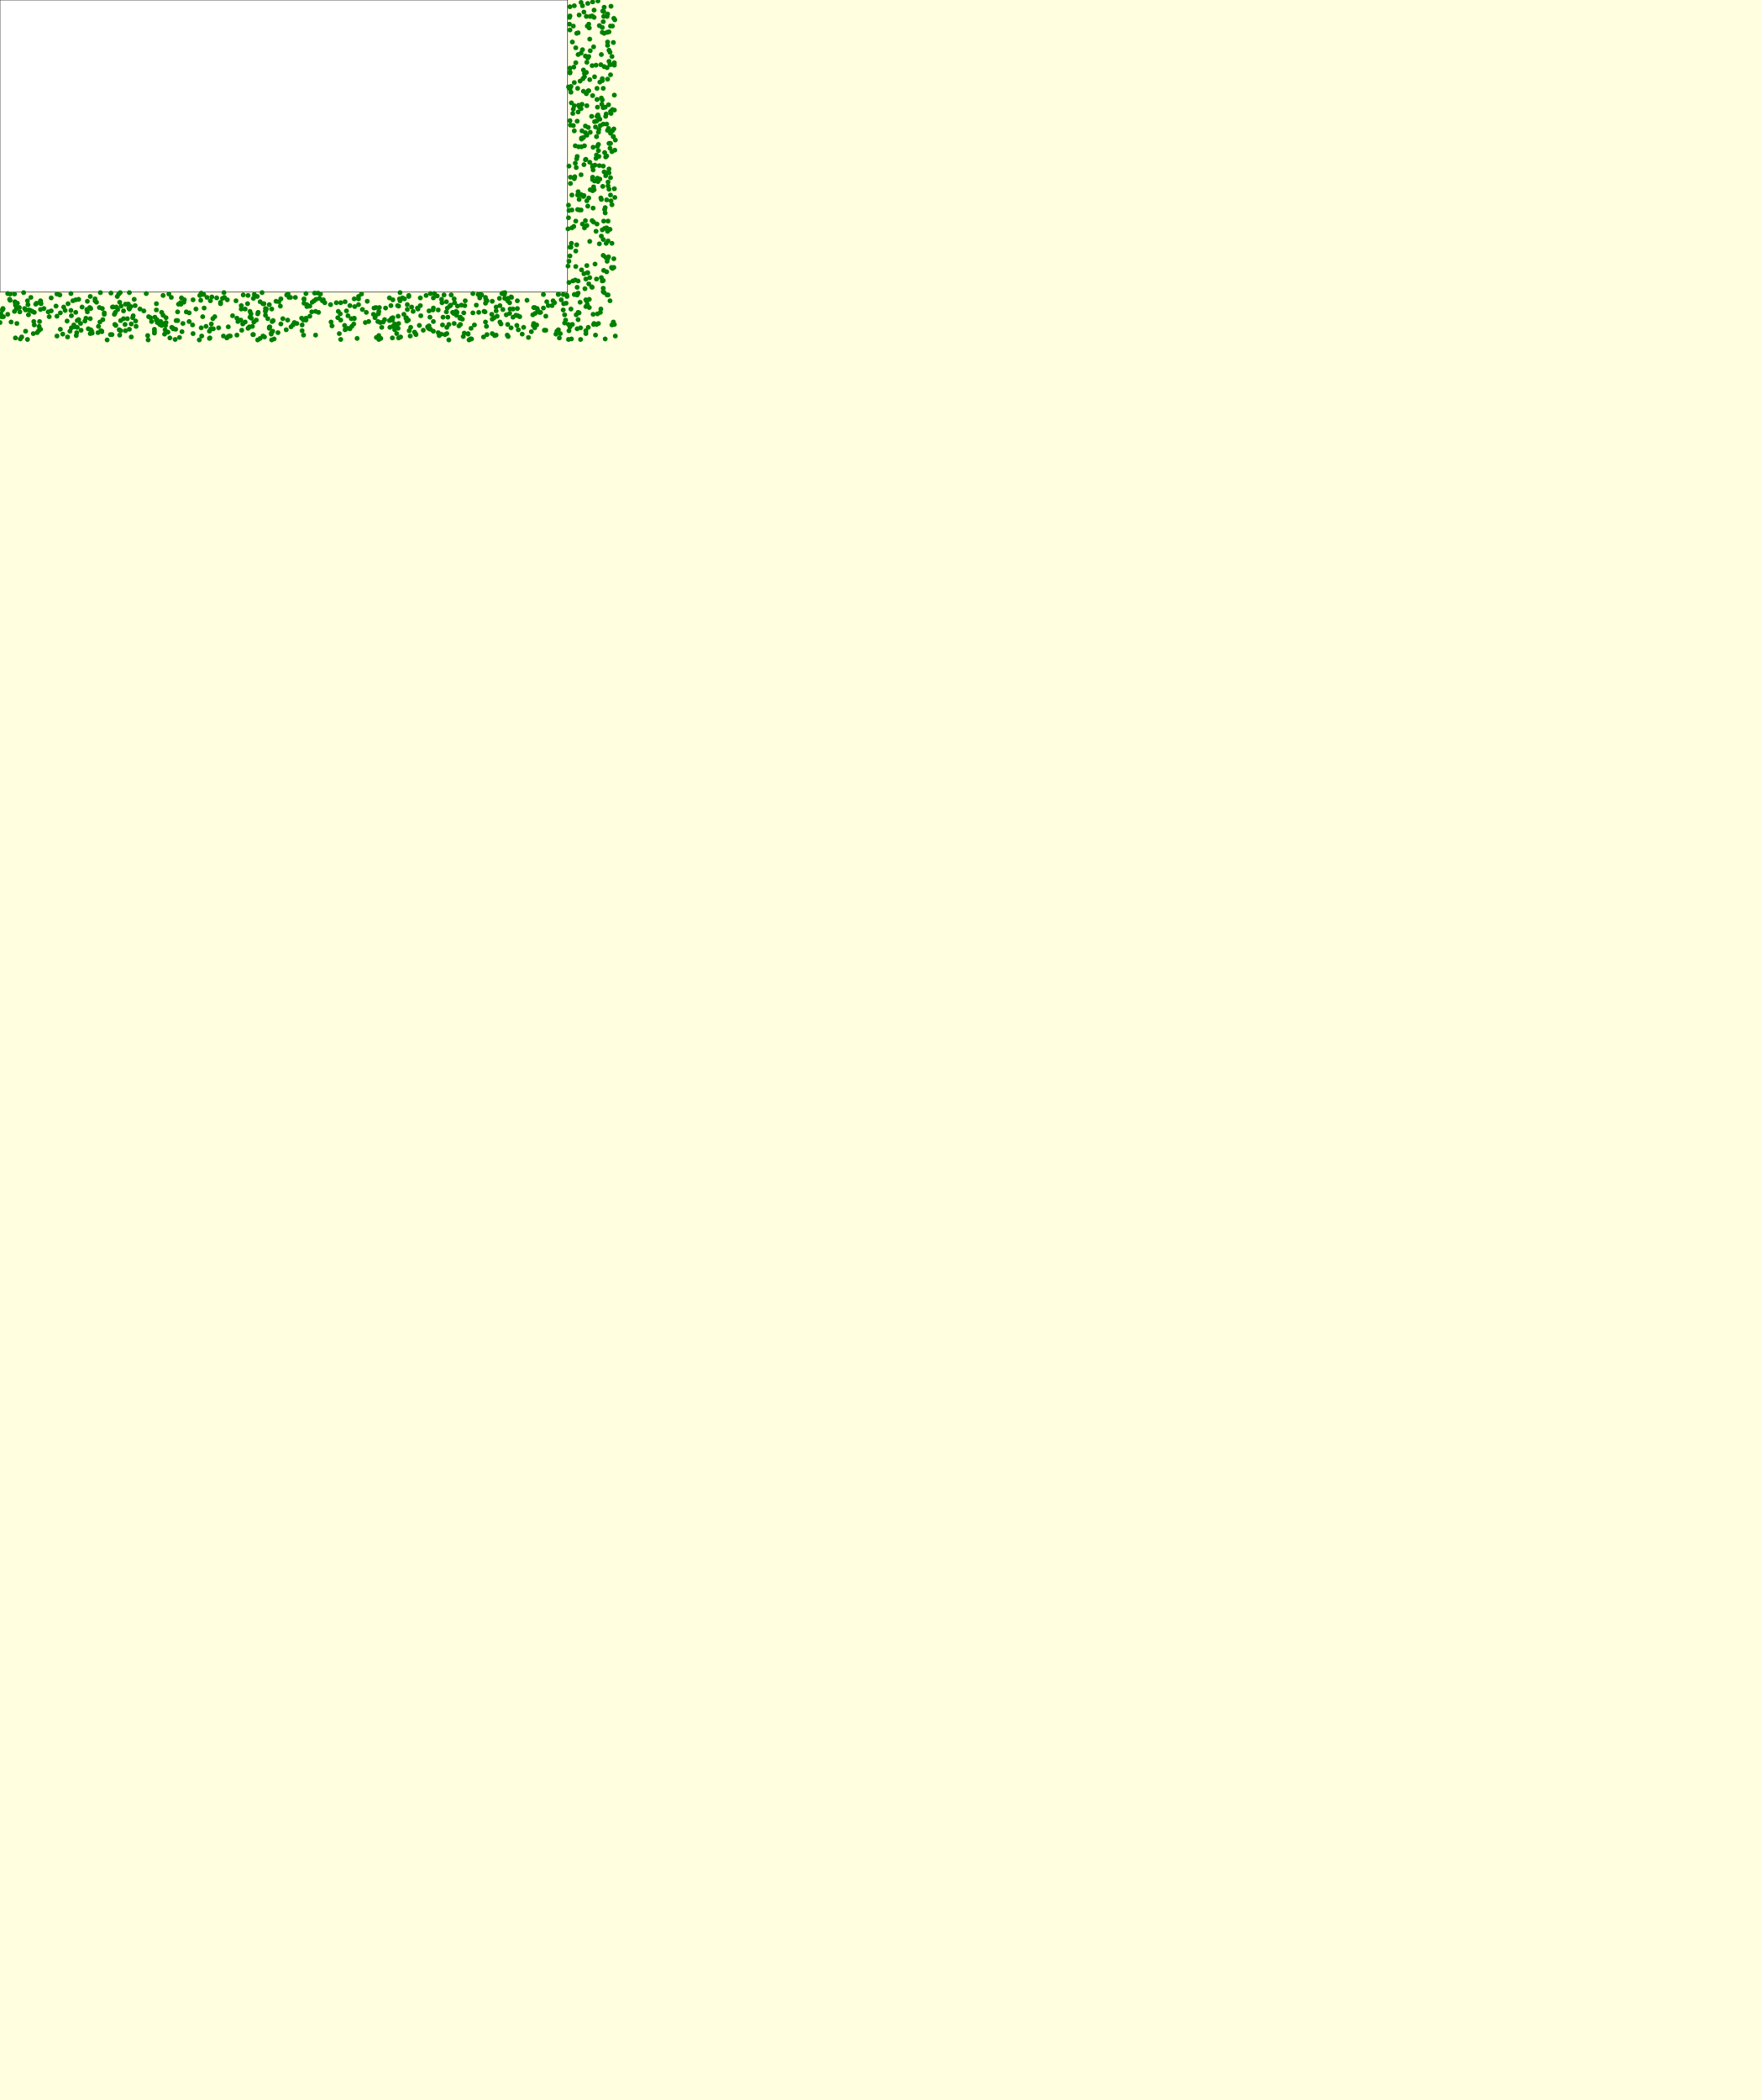 <svg viewBox="0 0 3649 4350" xmlns="http://www.w3.org/2000/svg"><rect x="0" y="0" width="3649" height="4350" fill="lightyellow" stroke="none "/><rect x="0" y="0" width="1176" height="605" fill="white" stroke="black "/><circle cx="343" cy="674" r="5" fill="green" stroke="none" /><circle cx="917" cy="673" r="5" fill="green" stroke="none" /><circle cx="188" cy="683" r="5" fill="green" stroke="none" /><circle cx="442" cy="681" r="5" fill="green" stroke="none" /><circle cx="1009" cy="623" r="5" fill="green" stroke="none" /><circle cx="1252" cy="606" r="5" fill="green" stroke="none" /><circle cx="811" cy="660" r="5" fill="green" stroke="none" /><circle cx="1228" cy="367" r="5" fill="green" stroke="none" /><circle cx="518" cy="645" r="5" fill="green" stroke="none" /><circle cx="60" cy="642" r="5" fill="green" stroke="none" /><circle cx="759" cy="647" r="5" fill="green" stroke="none" /><circle cx="1254" cy="222" r="5" fill="green" stroke="none" /><circle cx="135" cy="643" r="5" fill="green" stroke="none" /><circle cx="1161" cy="691" r="5" fill="green" stroke="none" /><circle cx="209" cy="685" r="5" fill="green" stroke="none" /><circle cx="761" cy="624" r="5" fill="green" stroke="none" /><circle cx="764" cy="666" r="5" fill="green" stroke="none" /><circle cx="550" cy="645" r="5" fill="green" stroke="none" /><circle cx="548" cy="698" r="5" fill="green" stroke="none" /><circle cx="1170" cy="652" r="5" fill="green" stroke="none" /><circle cx="871" cy="633" r="5" fill="green" stroke="none" /><circle cx="1181" cy="33" r="5" fill="green" stroke="none" /><circle cx="102" cy="656" r="5" fill="green" stroke="none" /><circle cx="920" cy="611" r="5" fill="green" stroke="none" /><circle cx="1108" cy="637" r="5" fill="green" stroke="none" /><circle cx="975" cy="702" r="5" fill="green" stroke="none" /><circle cx="1202" cy="168" r="5" fill="green" stroke="none" /><circle cx="41" cy="646" r="5" fill="green" stroke="none" /><circle cx="558" cy="631" r="5" fill="green" stroke="none" /><circle cx="290" cy="640" r="5" fill="green" stroke="none" /><circle cx="576" cy="689" r="5" fill="green" stroke="none" /><circle cx="582" cy="671" r="5" fill="green" stroke="none" /><circle cx="513" cy="629" r="5" fill="green" stroke="none" /><circle cx="278" cy="620" r="5" fill="green" stroke="none" /><circle cx="947" cy="647" r="5" fill="green" stroke="none" /><circle cx="1265" cy="155" r="5" fill="green" stroke="none" /><circle cx="697" cy="627" r="5" fill="green" stroke="none" /><circle cx="1179" cy="436" r="5" fill="green" stroke="none" /><circle cx="1238" cy="369" r="5" fill="green" stroke="none" /><circle cx="1271" cy="88" r="5" fill="green" stroke="none" /><circle cx="662" cy="618" r="5" fill="green" stroke="none" /><circle cx="1273" cy="228" r="5" fill="green" stroke="none" /><circle cx="157" cy="621" r="5" fill="green" stroke="none" /><circle cx="1238" cy="303" r="5" fill="green" stroke="none" /><circle cx="1205" cy="559" r="5" fill="green" stroke="none" /><circle cx="1215" cy="194" r="5" fill="green" stroke="none" /><circle cx="1221" cy="620" r="5" fill="green" stroke="none" /><circle cx="837" cy="651" r="5" fill="green" stroke="none" /><circle cx="783" cy="666" r="5" fill="green" stroke="none" /><circle cx="1250" cy="529" r="5" fill="green" stroke="none" /><circle cx="235" cy="636" r="5" fill="green" stroke="none" /><circle cx="960" cy="697" r="5" fill="green" stroke="none" /><circle cx="1056" cy="649" r="5" fill="green" stroke="none" /><circle cx="1205" cy="286" r="5" fill="green" stroke="none" /><circle cx="260" cy="630" r="5" fill="green" stroke="none" /><circle cx="545" cy="696" r="5" fill="green" stroke="none" /><circle cx="200" cy="626" r="5" fill="green" stroke="none" /><circle cx="647" cy="626" r="5" fill="green" stroke="none" /><circle cx="1230" cy="97" r="5" fill="green" stroke="none" /><circle cx="203" cy="689" r="5" fill="green" stroke="none" /><circle cx="853" cy="636" r="5" fill="green" stroke="none" /><circle cx="634" cy="659" r="5" fill="green" stroke="none" /><circle cx="740" cy="701" r="5" fill="green" stroke="none" /><circle cx="1214" cy="635" r="5" fill="green" stroke="none" /><circle cx="1265" cy="404" r="5" fill="green" stroke="none" /><circle cx="1194" cy="347" r="5" fill="green" stroke="none" /><circle cx="1173" cy="628" r="5" fill="green" stroke="none" /><circle cx="1206" cy="271" r="5" fill="green" stroke="none" /><circle cx="700" cy="658" r="5" fill="green" stroke="none" /><circle cx="1219" cy="678" r="5" fill="green" stroke="none" /><circle cx="883" cy="612" r="5" fill="green" stroke="none" /><circle cx="212" cy="639" r="5" fill="green" stroke="none" /><circle cx="1203" cy="703" r="5" fill="green" stroke="none" /><circle cx="1215" cy="150" r="5" fill="green" stroke="none" /><circle cx="1204" cy="404" r="5" fill="green" stroke="none" /><circle cx="721" cy="680" r="5" fill="green" stroke="none" /><circle cx="930" cy="704" r="5" fill="green" stroke="none" /><circle cx="268" cy="640" r="5" fill="green" stroke="none" /><circle cx="1152" cy="692" r="5" fill="green" stroke="none" /><circle cx="125" cy="648" r="5" fill="green" stroke="none" /><circle cx="1241" cy="324" r="5" fill="green" stroke="none" /><circle cx="932" cy="634" r="5" fill="green" stroke="none" /><circle cx="1190" cy="171" r="5" fill="green" stroke="none" /><circle cx="918" cy="657" r="5" fill="green" stroke="none" /><circle cx="1246" cy="489" r="5" fill="green" stroke="none" /><circle cx="1045" cy="610" r="5" fill="green" stroke="none" /><circle cx="1246" cy="203" r="5" fill="green" stroke="none" /><circle cx="1203" cy="679" r="5" fill="green" stroke="none" /><circle cx="63" cy="643" r="5" fill="green" stroke="none" /><circle cx="910" cy="695" r="5" fill="green" stroke="none" /><circle cx="1128" cy="684" r="5" fill="green" stroke="none" /><circle cx="1101" cy="687" r="5" fill="green" stroke="none" /><circle cx="714" cy="674" r="5" fill="green" stroke="none" /><circle cx="84" cy="682" r="5" fill="green" stroke="none" /><circle cx="1133" cy="625" r="5" fill="green" stroke="none" /><circle cx="170" cy="636" r="5" fill="green" stroke="none" /><circle cx="734" cy="659" r="5" fill="green" stroke="none" /><circle cx="1085" cy="678" r="5" fill="green" stroke="none" /><circle cx="1207" cy="12" r="5" fill="green" stroke="none" /><circle cx="925" cy="646" r="5" fill="green" stroke="none" /><circle cx="1198" cy="582" r="5" fill="green" stroke="none" /><circle cx="1196" cy="324" r="5" fill="green" stroke="none" /><circle cx="954" cy="672" r="5" fill="green" stroke="none" /><circle cx="64" cy="616" r="5" fill="green" stroke="none" /><circle cx="1177" cy="551" r="5" fill="green" stroke="none" /><circle cx="1246" cy="575" r="5" fill="green" stroke="none" /><circle cx="197" cy="623" r="5" fill="green" stroke="none" /><circle cx="925" cy="625" r="5" fill="green" stroke="none" /><circle cx="1188" cy="260" r="5" fill="green" stroke="none" /><circle cx="1272" cy="38" r="5" fill="green" stroke="none" /><circle cx="1028" cy="644" r="5" fill="green" stroke="none" /><circle cx="1071" cy="674" r="5" fill="green" stroke="none" /><circle cx="1232" cy="375" r="5" fill="green" stroke="none" /><circle cx="825" cy="655" r="5" fill="green" stroke="none" /><circle cx="838" cy="619" r="5" fill="green" stroke="none" /><circle cx="810" cy="633" r="5" fill="green" stroke="none" /><circle cx="500" cy="640" r="5" fill="green" stroke="none" /><circle cx="434" cy="701" r="5" fill="green" stroke="none" /><circle cx="1235" cy="479" r="5" fill="green" stroke="none" /><circle cx="1234" cy="694" r="5" fill="green" stroke="none" /><circle cx="7" cy="656" r="5" fill="green" stroke="none" /><circle cx="1260" cy="611" r="5" fill="green" stroke="none" /><circle cx="1256" cy="236" r="5" fill="green" stroke="none" /><circle cx="1254" cy="430" r="5" fill="green" stroke="none" /><circle cx="80" cy="685" r="5" fill="green" stroke="none" /><circle cx="1243" cy="371" r="5" fill="green" stroke="none" /><circle cx="1019" cy="651" r="5" fill="green" stroke="none" /><circle cx="1250" cy="344" r="5" fill="green" stroke="none" /><circle cx="1222" cy="336" r="5" fill="green" stroke="none" /><circle cx="1217" cy="631" r="5" fill="green" stroke="none" /><circle cx="1211" cy="302" r="5" fill="green" stroke="none" /><circle cx="550" cy="644" r="5" fill="green" stroke="none" /><circle cx="1120" cy="647" r="5" fill="green" stroke="none" /><circle cx="368" cy="646" r="5" fill="green" stroke="none" /><circle cx="248" cy="694" r="5" fill="green" stroke="none" /><circle cx="1095" cy="699" r="5" fill="green" stroke="none" /><circle cx="1249" cy="23" r="5" fill="green" stroke="none" /><circle cx="1259" cy="479" r="5" fill="green" stroke="none" /><circle cx="1232" cy="252" r="5" fill="green" stroke="none" /><circle cx="629" cy="663" r="5" fill="green" stroke="none" /><circle cx="562" cy="692" r="5" fill="green" stroke="none" /><circle cx="602" cy="616" r="5" fill="green" stroke="none" /><circle cx="1182" cy="380" r="5" fill="green" stroke="none" /><circle cx="886" cy="677" r="5" fill="green" stroke="none" /><circle cx="237" cy="651" r="5" fill="green" stroke="none" /><circle cx="1196" cy="611" r="5" fill="green" stroke="none" /><circle cx="983" cy="673" r="5" fill="green" stroke="none" /><circle cx="1008" cy="676" r="5" fill="green" stroke="none" /><circle cx="563" cy="704" r="5" fill="green" stroke="none" /><circle cx="499" cy="663" r="5" fill="green" stroke="none" /><circle cx="1005" cy="646" r="5" fill="green" stroke="none" /><circle cx="0" cy="668" r="5" fill="green" stroke="none" /><circle cx="1193" cy="458" r="5" fill="green" stroke="none" /><circle cx="1215" cy="192" r="5" fill="green" stroke="none" /><circle cx="1204" cy="225" r="5" fill="green" stroke="none" /><circle cx="654" cy="694" r="5" fill="green" stroke="none" /><circle cx="1024" cy="658" r="5" fill="green" stroke="none" /><circle cx="281" cy="665" r="5" fill="green" stroke="none" /><circle cx="1266" cy="235" r="5" fill="green" stroke="none" /><circle cx="441" cy="660" r="5" fill="green" stroke="none" /><circle cx="298" cy="644" r="5" fill="green" stroke="none" /><circle cx="1202" cy="626" r="5" fill="green" stroke="none" /><circle cx="1182" cy="367" r="5" fill="green" stroke="none" /><circle cx="163" cy="662" r="5" fill="green" stroke="none" /><circle cx="1204" cy="110" r="5" fill="green" stroke="none" /><circle cx="664" cy="609" r="5" fill="green" stroke="none" /><circle cx="630" cy="628" r="5" fill="green" stroke="none" /><circle cx="558" cy="678" r="5" fill="green" stroke="none" /><circle cx="1220" cy="188" r="5" fill="green" stroke="none" /><circle cx="208" cy="606" r="5" fill="green" stroke="none" /><circle cx="780" cy="699" r="5" fill="green" stroke="none" /><circle cx="1193" cy="520" r="5" fill="green" stroke="none" /><circle cx="67" cy="645" r="5" fill="green" stroke="none" /><circle cx="1230" cy="460" r="5" fill="green" stroke="none" /><circle cx="926" cy="678" r="5" fill="green" stroke="none" /><circle cx="706" cy="627" r="5" fill="green" stroke="none" /><circle cx="1271" cy="283" r="5" fill="green" stroke="none" /><circle cx="2" cy="650" r="5" fill="green" stroke="none" /><circle cx="1259" cy="87" r="5" fill="green" stroke="none" /><circle cx="1042" cy="607" r="5" fill="green" stroke="none" /><circle cx="581" cy="634" r="5" fill="green" stroke="none" /><circle cx="1126" cy="610" r="5" fill="green" stroke="none" /><circle cx="563" cy="640" r="5" fill="green" stroke="none" /><circle cx="359" cy="680" r="5" fill="green" stroke="none" /><circle cx="1211" cy="472" r="5" fill="green" stroke="none" /><circle cx="400" cy="621" r="5" fill="green" stroke="none" /><circle cx="1190" cy="219" r="5" fill="green" stroke="none" /><circle cx="825" cy="680" r="5" fill="green" stroke="none" /><circle cx="71" cy="647" r="5" fill="green" stroke="none" /><circle cx="1159" cy="700" r="5" fill="green" stroke="none" /><circle cx="1213" cy="261" r="5" fill="green" stroke="none" /><circle cx="898" cy="686" r="5" fill="green" stroke="none" /><circle cx="1179" cy="585" r="5" fill="green" stroke="none" /><circle cx="1170" cy="669" r="5" fill="green" stroke="none" /><circle cx="178" cy="659" r="5" fill="green" stroke="none" /><circle cx="596" cy="663" r="5" fill="green" stroke="none" /><circle cx="1214" cy="578" r="5" fill="green" stroke="none" /><circle cx="1193" cy="130" r="5" fill="green" stroke="none" /><circle cx="1201" cy="435" r="5" fill="green" stroke="none" /><circle cx="437" cy="681" r="5" fill="green" stroke="none" /><circle cx="1259" cy="164" r="5" fill="green" stroke="none" /><circle cx="1222" cy="575" r="5" fill="green" stroke="none" /><circle cx="1242" cy="53" r="5" fill="green" stroke="none" /><circle cx="818" cy="683" r="5" fill="green" stroke="none" /><circle cx="1262" cy="358" r="5" fill="green" stroke="none" /><circle cx="1248" cy="67" r="5" fill="green" stroke="none" /><circle cx="1269" cy="227" r="5" fill="green" stroke="none" /><circle cx="81" cy="676" r="5" fill="green" stroke="none" /><circle cx="1257" cy="563" r="5" fill="green" stroke="none" /><circle cx="1220" cy="410" r="5" fill="green" stroke="none" /><circle cx="132" cy="636" r="5" fill="green" stroke="none" /><circle cx="256" cy="660" r="5" fill="green" stroke="none" /><circle cx="21" cy="622" r="5" fill="green" stroke="none" /><circle cx="578" cy="625" r="5" fill="green" stroke="none" /><circle cx="1092" cy="622" r="5" fill="green" stroke="none" /><circle cx="922" cy="693" r="5" fill="green" stroke="none" /><circle cx="439" cy="615" r="5" fill="green" stroke="none" /><circle cx="260" cy="685" r="5" fill="green" stroke="none" /><circle cx="774" cy="651" r="5" fill="green" stroke="none" /><circle cx="16" cy="608" r="5" fill="green" stroke="none" /><circle cx="743" cy="614" r="5" fill="green" stroke="none" /><circle cx="256" cy="644" r="5" fill="green" stroke="none" /><circle cx="915" cy="620" r="5" fill="green" stroke="none" /><circle cx="938" cy="647" r="5" fill="green" stroke="none" /><circle cx="1069" cy="653" r="5" fill="green" stroke="none" /><circle cx="1136" cy="633" r="5" fill="green" stroke="none" /><circle cx="400" cy="691" r="5" fill="green" stroke="none" /><circle cx="1236" cy="251" r="5" fill="green" stroke="none" /><circle cx="187" cy="660" r="5" fill="green" stroke="none" /><circle cx="1271" cy="283" r="5" fill="green" stroke="none" /><circle cx="521" cy="659" r="5" fill="green" stroke="none" /><circle cx="733" cy="671" r="5" fill="green" stroke="none" /><circle cx="998" cy="611" r="5" fill="green" stroke="none" /><circle cx="125" cy="682" r="5" fill="green" stroke="none" /><circle cx="240" cy="674" r="5" fill="green" stroke="none" /><circle cx="558" cy="680" r="5" fill="green" stroke="none" /><circle cx="1210" cy="341" r="5" fill="green" stroke="none" /><circle cx="1118" cy="647" r="5" fill="green" stroke="none" /><circle cx="612" cy="616" r="5" fill="green" stroke="none" /><circle cx="1036" cy="633" r="5" fill="green" stroke="none" /><circle cx="706" cy="663" r="5" fill="green" stroke="none" /><circle cx="1250" cy="183" r="5" fill="green" stroke="none" /><circle cx="264" cy="660" r="5" fill="green" stroke="none" /><circle cx="1059" cy="679" r="5" fill="green" stroke="none" /><circle cx="898" cy="666" r="5" fill="green" stroke="none" /><circle cx="303" cy="608" r="5" fill="green" stroke="none" /><circle cx="786" cy="637" r="5" fill="green" stroke="none" /><circle cx="1053" cy="618" r="5" fill="green" stroke="none" /><circle cx="906" cy="613" r="5" fill="green" stroke="none" /><circle cx="222" cy="704" r="5" fill="green" stroke="none" /><circle cx="518" cy="657" r="5" fill="green" stroke="none" /><circle cx="1181" cy="141" r="5" fill="green" stroke="none" /><circle cx="972" cy="704" r="5" fill="green" stroke="none" /><circle cx="668" cy="623" r="5" fill="green" stroke="none" /><circle cx="1131" cy="655" r="5" fill="green" stroke="none" /><circle cx="642" cy="655" r="5" fill="green" stroke="none" /><circle cx="259" cy="672" r="5" fill="green" stroke="none" /><circle cx="516" cy="678" r="5" fill="green" stroke="none" /><circle cx="504" cy="611" r="5" fill="green" stroke="none" /><circle cx="1222" cy="500" r="5" fill="green" stroke="none" /><circle cx="888" cy="680" r="5" fill="green" stroke="none" /><circle cx="267" cy="638" r="5" fill="green" stroke="none" /><circle cx="630" cy="619" r="5" fill="green" stroke="none" /><circle cx="822" cy="677" r="5" fill="green" stroke="none" /><circle cx="872" cy="654" r="5" fill="green" stroke="none" /><circle cx="1196" cy="595" r="5" fill="green" stroke="none" /><circle cx="475" cy="696" r="5" fill="green" stroke="none" /><circle cx="1077" cy="656" r="5" fill="green" stroke="none" /><circle cx="238" cy="672" r="5" fill="green" stroke="none" /><circle cx="1190" cy="12" r="5" fill="green" stroke="none" /><circle cx="785" cy="645" r="5" fill="green" stroke="none" /><circle cx="359" cy="681" r="5" fill="green" stroke="none" /><circle cx="473" cy="677" r="5" fill="green" stroke="none" /><circle cx="1258" cy="34" r="5" fill="green" stroke="none" /><circle cx="1030" cy="655" r="5" fill="green" stroke="none" /><circle cx="249" cy="606" r="5" fill="green" stroke="none" /><circle cx="1241" cy="268" r="5" fill="green" stroke="none" /><circle cx="1214" cy="330" r="5" fill="green" stroke="none" /><circle cx="1204" cy="403" r="5" fill="green" stroke="none" /><circle cx="688" cy="675" r="5" fill="green" stroke="none" /><circle cx="1214" cy="621" r="5" fill="green" stroke="none" /><circle cx="526" cy="667" r="5" fill="green" stroke="none" /><circle cx="1209" cy="407" r="5" fill="green" stroke="none" /><circle cx="844" cy="641" r="5" fill="green" stroke="none" /><circle cx="642" cy="634" r="5" fill="green" stroke="none" /><circle cx="861" cy="691" r="5" fill="green" stroke="none" /><circle cx="1213" cy="457" r="5" fill="green" stroke="none" /><circle cx="1273" cy="135" r="5" fill="green" stroke="none" /><circle cx="940" cy="649" r="5" fill="green" stroke="none" /><circle cx="525" cy="693" r="5" fill="green" stroke="none" /><circle cx="392" cy="648" r="5" fill="green" stroke="none" /><circle cx="1036" cy="667" r="5" fill="green" stroke="none" /><circle cx="1245" cy="640" r="5" fill="green" stroke="none" /><circle cx="1204" cy="5" r="5" fill="green" stroke="none" /><circle cx="1195" cy="507" r="5" fill="green" stroke="none" /><circle cx="370" cy="630" r="5" fill="green" stroke="none" /><circle cx="167" cy="670" r="5" fill="green" stroke="none" /><circle cx="414" cy="612" r="5" fill="green" stroke="none" /><circle cx="1272" cy="554" r="5" fill="green" stroke="none" /><circle cx="325" cy="662" r="5" fill="green" stroke="none" /><circle cx="57" cy="623" r="5" fill="green" stroke="none" /><circle cx="1181" cy="149" r="5" fill="green" stroke="none" /><circle cx="1163" cy="621" r="5" fill="green" stroke="none" /><circle cx="1216" cy="624" r="5" fill="green" stroke="none" /><circle cx="1028" cy="636" r="5" fill="green" stroke="none" /><circle cx="550" cy="639" r="5" fill="green" stroke="none" /><circle cx="1228" cy="346" r="5" fill="green" stroke="none" /><circle cx="1056" cy="627" r="5" fill="green" stroke="none" /><circle cx="1112" cy="673" r="5" fill="green" stroke="none" /><circle cx="1250" cy="45" r="5" fill="green" stroke="none" /><circle cx="1231" cy="393" r="5" fill="green" stroke="none" /><circle cx="1180" cy="50" r="5" fill="green" stroke="none" /><circle cx="1210" cy="567" r="5" fill="green" stroke="none" /><circle cx="1220" cy="117" r="5" fill="green" stroke="none" /><circle cx="1245" cy="410" r="5" fill="green" stroke="none" /><circle cx="1219" cy="264" r="5" fill="green" stroke="none" /><circle cx="859" cy="688" r="5" fill="green" stroke="none" /><circle cx="718" cy="644" r="5" fill="green" stroke="none" /><circle cx="276" cy="654" r="5" fill="green" stroke="none" /><circle cx="1255" cy="241" r="5" fill="green" stroke="none" /><circle cx="826" cy="700" r="5" fill="green" stroke="none" /><circle cx="1207" cy="103" r="5" fill="green" stroke="none" /><circle cx="31" cy="625" r="5" fill="green" stroke="none" /><circle cx="1218" cy="120" r="5" fill="green" stroke="none" /><circle cx="1227" cy="33" r="5" fill="green" stroke="none" /><circle cx="160" cy="678" r="5" fill="green" stroke="none" /><circle cx="1060" cy="616" r="5" fill="green" stroke="none" /><circle cx="1192" cy="580" r="5" fill="green" stroke="none" /><circle cx="1265" cy="231" r="5" fill="green" stroke="none" /><circle cx="1251" cy="560" r="5" fill="green" stroke="none" /><circle cx="427" cy="676" r="5" fill="green" stroke="none" /><circle cx="1198" cy="647" r="5" fill="green" stroke="none" /><circle cx="335" cy="674" r="5" fill="green" stroke="none" /><circle cx="1262" cy="350" r="5" fill="green" stroke="none" /><circle cx="980" cy="648" r="5" fill="green" stroke="none" /><circle cx="331" cy="672" r="5" fill="green" stroke="none" /><circle cx="1196" cy="681" r="5" fill="green" stroke="none" /><circle cx="306" cy="695" r="5" fill="green" stroke="none" /><circle cx="757" cy="668" r="5" fill="green" stroke="none" /><circle cx="1189" cy="469" r="5" fill="green" stroke="none" /><circle cx="1199" cy="218" r="5" fill="green" stroke="none" /><circle cx="503" cy="671" r="5" fill="green" stroke="none" /><circle cx="1255" cy="533" r="5" fill="green" stroke="none" /><circle cx="1184" cy="702" r="5" fill="green" stroke="none" /><circle cx="705" cy="650" r="5" fill="green" stroke="none" /><circle cx="1253" cy="473" r="5" fill="green" stroke="none" /><circle cx="191" cy="690" r="5" fill="green" stroke="none" /><circle cx="1250" cy="496" r="5" fill="green" stroke="none" /><circle cx="685" cy="631" r="5" fill="green" stroke="none" /><circle cx="1074" cy="683" r="5" fill="green" stroke="none" /><circle cx="157" cy="647" r="5" fill="green" stroke="none" /><circle cx="1262" cy="66" r="5" fill="green" stroke="none" /><circle cx="930" cy="672" r="5" fill="green" stroke="none" /><circle cx="1237" cy="241" r="5" fill="green" stroke="none" /><circle cx="1183" cy="512" r="5" fill="green" stroke="none" /><circle cx="891" cy="657" r="5" fill="green" stroke="none" /><circle cx="1167" cy="610" r="5" fill="green" stroke="none" /><circle cx="1242" cy="505" r="5" fill="green" stroke="none" /><circle cx="139" cy="665" r="5" fill="green" stroke="none" /><circle cx="970" cy="691" r="5" fill="green" stroke="none" /><circle cx="1248" cy="167" r="5" fill="green" stroke="none" /><circle cx="1260" cy="499" r="5" fill="green" stroke="none" /><circle cx="1053" cy="697" r="5" fill="green" stroke="none" /><circle cx="307" cy="704" r="5" fill="green" stroke="none" /><circle cx="1210" cy="25" r="5" fill="green" stroke="none" /><circle cx="1187" cy="235" r="5" fill="green" stroke="none" /><circle cx="100" cy="646" r="5" fill="green" stroke="none" /><circle cx="1178" cy="703" r="5" fill="green" stroke="none" /><circle cx="514" cy="612" r="5" fill="green" stroke="none" /><circle cx="559" cy="677" r="5" fill="green" stroke="none" /><circle cx="1197" cy="434" r="5" fill="green" stroke="none" /><circle cx="368" cy="664" r="5" fill="green" stroke="none" /><circle cx="320" cy="690" r="5" fill="green" stroke="none" /><circle cx="1248" cy="163" r="5" fill="green" stroke="none" /><circle cx="352" cy="700" r="5" fill="green" stroke="none" /><circle cx="951" cy="675" r="5" fill="green" stroke="none" /><circle cx="1028" cy="694" r="5" fill="green" stroke="none" /><circle cx="204" cy="676" r="5" fill="green" stroke="none" /><circle cx="734" cy="660" r="5" fill="green" stroke="none" /><circle cx="1184" cy="213" r="5" fill="green" stroke="none" /><circle cx="1206" cy="216" r="5" fill="green" stroke="none" /><circle cx="1181" cy="151" r="5" fill="green" stroke="none" /><circle cx="1046" cy="618" r="5" fill="green" stroke="none" /><circle cx="1182" cy="259" r="5" fill="green" stroke="none" /><circle cx="154" cy="677" r="5" fill="green" stroke="none" /><circle cx="1035" cy="618" r="5" fill="green" stroke="none" /><circle cx="703" cy="691" r="5" fill="green" stroke="none" /><circle cx="147" cy="643" r="5" fill="green" stroke="none" /><circle cx="355" cy="616" r="5" fill="green" stroke="none" /><circle cx="1146" cy="623" r="5" fill="green" stroke="none" /><circle cx="520" cy="650" r="5" fill="green" stroke="none" /><circle cx="914" cy="692" r="5" fill="green" stroke="none" /><circle cx="926" cy="691" r="5" fill="green" stroke="none" /><circle cx="1274" cy="41" r="5" fill="green" stroke="none" /><circle cx="1255" cy="364" r="5" fill="green" stroke="none" /><circle cx="1020" cy="624" r="5" fill="green" stroke="none" /><circle cx="272" cy="698" r="5" fill="green" stroke="none" /><circle cx="1082" cy="692" r="5" fill="green" stroke="none" /><circle cx="1239" cy="238" r="5" fill="green" stroke="none" /><circle cx="1114" cy="642" r="5" fill="green" stroke="none" /><circle cx="1260" cy="458" r="5" fill="green" stroke="none" /><circle cx="1216" cy="280" r="5" fill="green" stroke="none" /><circle cx="1262" cy="127" r="5" fill="green" stroke="none" /><circle cx="788" cy="668" r="5" fill="green" stroke="none" /><circle cx="1222" cy="81" r="5" fill="green" stroke="none" /><circle cx="634" cy="663" r="5" fill="green" stroke="none" /><circle cx="84" cy="641" r="5" fill="green" stroke="none" /><circle cx="841" cy="659" r="5" fill="green" stroke="none" /><circle cx="686" cy="667" r="5" fill="green" stroke="none" /><circle cx="1052" cy="623" r="5" fill="green" stroke="none" /><circle cx="23" cy="667" r="5" fill="green" stroke="none" /><circle cx="244" cy="641" r="5" fill="green" stroke="none" /><circle cx="1268" cy="673" r="5" fill="green" stroke="none" /><circle cx="1229" cy="651" r="5" fill="green" stroke="none" /><circle cx="1252" cy="356" r="5" fill="green" stroke="none" /><circle cx="1261" cy="532" r="5" fill="green" stroke="none" /><circle cx="53" cy="686" r="5" fill="green" stroke="none" /><circle cx="1181" cy="62" r="5" fill="green" stroke="none" /><circle cx="82" cy="666" r="5" fill="green" stroke="none" /><circle cx="673" cy="627" r="5" fill="green" stroke="none" /><circle cx="461" cy="618" r="5" fill="green" stroke="none" /><circle cx="1178" cy="180" r="5" fill="green" stroke="none" /><circle cx="1274" cy="409" r="5" fill="green" stroke="none" /><circle cx="1257" cy="472" r="5" fill="green" stroke="none" /><circle cx="435" cy="700" r="5" fill="green" stroke="none" /><circle cx="524" cy="693" r="5" fill="green" stroke="none" /><circle cx="1269" cy="271" r="5" fill="green" stroke="none" /><circle cx="1248" cy="582" r="5" fill="green" stroke="none" /><circle cx="1183" cy="191" r="5" fill="green" stroke="none" /><circle cx="603" cy="677" r="5" fill="green" stroke="none" /><circle cx="248" cy="626" r="5" fill="green" stroke="none" /><circle cx="1252" cy="69" r="5" fill="green" stroke="none" /><circle cx="1042" cy="641" r="5" fill="green" stroke="none" /><circle cx="49" cy="606" r="5" fill="green" stroke="none" /><circle cx="1245" cy="134" r="5" fill="green" stroke="none" /><circle cx="1223" cy="105" r="5" fill="green" stroke="none" /><circle cx="250" cy="664" r="5" fill="green" stroke="none" /><circle cx="1184" cy="504" r="5" fill="green" stroke="none" /><circle cx="630" cy="620" r="5" fill="green" stroke="none" /><circle cx="1247" cy="216" r="5" fill="green" stroke="none" /><circle cx="406" cy="640" r="5" fill="green" stroke="none" /><circle cx="535" cy="647" r="5" fill="green" stroke="none" /><circle cx="438" cy="671" r="5" fill="green" stroke="none" /><circle cx="1105" cy="674" r="5" fill="green" stroke="none" /><circle cx="118" cy="696" r="5" fill="green" stroke="none" /><circle cx="1238" cy="650" r="5" fill="green" stroke="none" /><circle cx="545" cy="629" r="5" fill="green" stroke="none" /><circle cx="582" cy="619" r="5" fill="green" stroke="none" /><circle cx="826" cy="634" r="5" fill="green" stroke="none" /><circle cx="1192" cy="338" r="5" fill="green" stroke="none" /><circle cx="1213" cy="116" r="5" fill="green" stroke="none" /><circle cx="517" cy="677" r="5" fill="green" stroke="none" /><circle cx="991" cy="610" r="5" fill="green" stroke="none" /><circle cx="180" cy="641" r="5" fill="green" stroke="none" /><circle cx="1256" cy="504" r="5" fill="green" stroke="none" /><circle cx="190" cy="686" r="5" fill="green" stroke="none" /><circle cx="32" cy="632" r="5" fill="green" stroke="none" /><circle cx="1250" cy="257" r="5" fill="green" stroke="none" /><circle cx="1252" cy="138" r="5" fill="green" stroke="none" /><circle cx="862" cy="693" r="5" fill="green" stroke="none" /><circle cx="1227" cy="595" r="5" fill="green" stroke="none" /><circle cx="916" cy="627" r="5" fill="green" stroke="none" /><circle cx="994" cy="617" r="5" fill="green" stroke="none" /><circle cx="1179" cy="685" r="5" fill="green" stroke="none" /><circle cx="1207" cy="464" r="5" fill="green" stroke="none" /><circle cx="670" cy="621" r="5" fill="green" stroke="none" /><circle cx="1209" cy="189" r="5" fill="green" stroke="none" /><circle cx="814" cy="658" r="5" fill="green" stroke="none" /><circle cx="651" cy="623" r="5" fill="green" stroke="none" /><circle cx="1261" cy="266" r="5" fill="green" stroke="none" /><circle cx="1250" cy="604" r="5" fill="green" stroke="none" /><circle cx="153" cy="673" r="5" fill="green" stroke="none" /><circle cx="247" cy="683" r="5" fill="green" stroke="none" /><circle cx="1189" cy="139" r="5" fill="green" stroke="none" /><circle cx="74" cy="630" r="5" fill="green" stroke="none" /><circle cx="900" cy="608" r="5" fill="green" stroke="none" /><circle cx="1049" cy="652" r="5" fill="green" stroke="none" /><circle cx="106" cy="617" r="5" fill="green" stroke="none" /><circle cx="1273" cy="672" r="5" fill="green" stroke="none" /><circle cx="1235" cy="135" r="5" fill="green" stroke="none" /><circle cx="808" cy="678" r="5" fill="green" stroke="none" /><circle cx="851" cy="678" r="5" fill="green" stroke="none" /><circle cx="948" cy="634" r="5" fill="green" stroke="none" /><circle cx="91" cy="639" r="5" fill="green" stroke="none" /><circle cx="945" cy="645" r="5" fill="green" stroke="none" /><circle cx="1267" cy="554" r="5" fill="green" stroke="none" /><circle cx="1205" cy="288" r="5" fill="green" stroke="none" /><circle cx="1181" cy="677" r="5" fill="green" stroke="none" /><circle cx="1063" cy="657" r="5" fill="green" stroke="none" /><circle cx="151" cy="623" r="5" fill="green" stroke="none" /><circle cx="866" cy="640" r="5" fill="green" stroke="none" /><circle cx="615" cy="670" r="5" fill="green" stroke="none" /><circle cx="1268" cy="314" r="5" fill="green" stroke="none" /><circle cx="268" cy="606" r="5" fill="green" stroke="none" /><circle cx="1177" cy="474" r="5" fill="green" stroke="none" /><circle cx="539" cy="701" r="5" fill="green" stroke="none" /><circle cx="659" cy="607" r="5" fill="green" stroke="none" /><circle cx="1264" cy="108" r="5" fill="green" stroke="none" /><circle cx="1195" cy="329" r="5" fill="green" stroke="none" /><circle cx="1268" cy="424" r="5" fill="green" stroke="none" /><circle cx="1251" cy="458" r="5" fill="green" stroke="none" /><circle cx="42" cy="702" r="5" fill="green" stroke="none" /><circle cx="1188" cy="226" r="5" fill="green" stroke="none" /><circle cx="1223" cy="393" r="5" fill="green" stroke="none" /><circle cx="646" cy="646" r="5" fill="green" stroke="none" /><circle cx="1262" cy="392" r="5" fill="green" stroke="none" /><circle cx="1057" cy="640" r="5" fill="green" stroke="none" /><circle cx="1154" cy="686" r="5" fill="green" stroke="none" /><circle cx="749" cy="609" r="5" fill="green" stroke="none" /><circle cx="1209" cy="406" r="5" fill="green" stroke="none" /><circle cx="814" cy="621" r="5" fill="green" stroke="none" /><circle cx="1254" cy="441" r="5" fill="green" stroke="none" /><circle cx="826" cy="670" r="5" fill="green" stroke="none" /><circle cx="265" cy="630" r="5" fill="green" stroke="none" /><circle cx="846" cy="663" r="5" fill="green" stroke="none" /><circle cx="869" cy="674" r="5" fill="green" stroke="none" /><circle cx="3" cy="656" r="5" fill="green" stroke="none" /><circle cx="491" cy="694" r="5" fill="green" stroke="none" /><circle cx="1211" cy="152" r="5" fill="green" stroke="none" /><circle cx="282" cy="676" r="5" fill="green" stroke="none" /><circle cx="625" cy="659" r="5" fill="green" stroke="none" /><circle cx="32" cy="700" r="5" fill="green" stroke="none" /><circle cx="1246" cy="413" r="5" fill="green" stroke="none" /><circle cx="1198" cy="113" r="5" fill="green" stroke="none" /><circle cx="84" cy="626" r="5" fill="green" stroke="none" /><circle cx="324" cy="629" r="5" fill="green" stroke="none" /><circle cx="508" cy="667" r="5" fill="green" stroke="none" /><circle cx="531" cy="663" r="5" fill="green" stroke="none" /><circle cx="1239" cy="376" r="5" fill="green" stroke="none" /><circle cx="847" cy="612" r="5" fill="green" stroke="none" /><circle cx="308" cy="656" r="5" fill="green" stroke="none" /><circle cx="941" cy="670" r="5" fill="green" stroke="none" /><circle cx="1211" cy="159" r="5" fill="green" stroke="none" /><circle cx="233" cy="636" r="5" fill="green" stroke="none" /><circle cx="807" cy="617" r="5" fill="green" stroke="none" /><circle cx="725" cy="681" r="5" fill="green" stroke="none" /><circle cx="706" cy="703" r="5" fill="green" stroke="none" /><circle cx="45" cy="698" r="5" fill="green" stroke="none" /><circle cx="1273" cy="197" r="5" fill="green" stroke="none" /><circle cx="1178" cy="672" r="5" fill="green" stroke="none" /><circle cx="1185" cy="404" r="5" fill="green" stroke="none" /><circle cx="1020" cy="691" r="5" fill="green" stroke="none" /><circle cx="1266" cy="416" r="5" fill="green" stroke="none" /><circle cx="216" cy="648" r="5" fill="green" stroke="none" /><circle cx="364" cy="682" r="5" fill="green" stroke="none" /><circle cx="847" cy="614" r="5" fill="green" stroke="none" /><circle cx="53" cy="642" r="5" fill="green" stroke="none" /><circle cx="1051" cy="694" r="5" fill="green" stroke="none" /><circle cx="1221" cy="58" r="5" fill="green" stroke="none" /><circle cx="1230" cy="672" r="5" fill="green" stroke="none" /><circle cx="1213" cy="275" r="5" fill="green" stroke="none" /><circle cx="956" cy="632" r="5" fill="green" stroke="none" /><circle cx="533" cy="614" r="5" fill="green" stroke="none" /><circle cx="1006" cy="667" r="5" fill="green" stroke="none" /><circle cx="572" cy="624" r="5" fill="green" stroke="none" /><circle cx="508" cy="640" r="5" fill="green" stroke="none" /><circle cx="1072" cy="639" r="5" fill="green" stroke="none" /><circle cx="1190" cy="610" r="5" fill="green" stroke="none" /><circle cx="818" cy="671" r="5" fill="green" stroke="none" /><circle cx="1185" cy="472" r="5" fill="green" stroke="none" /><circle cx="799" cy="638" r="5" fill="green" stroke="none" /><circle cx="1218" cy="565" r="5" fill="green" stroke="none" /><circle cx="1265" cy="54" r="5" fill="green" stroke="none" /><circle cx="1222" cy="165" r="5" fill="green" stroke="none" /><circle cx="564" cy="666" r="5" fill="green" stroke="none" /><circle cx="375" cy="630" r="5" fill="green" stroke="none" /><circle cx="797" cy="662" r="5" fill="green" stroke="none" /><circle cx="76" cy="628" r="5" fill="green" stroke="none" /><circle cx="379" cy="670" r="5" fill="green" stroke="none" /><circle cx="1274" cy="311" r="5" fill="green" stroke="none" /><circle cx="1191" cy="366" r="5" fill="green" stroke="none" /><circle cx="992" cy="647" r="5" fill="green" stroke="none" /><circle cx="1193" cy="99" r="5" fill="green" stroke="none" /><circle cx="1181" cy="184" r="5" fill="green" stroke="none" /><circle cx="1227" cy="136" r="5" fill="green" stroke="none" /><circle cx="779" cy="637" r="5" fill="green" stroke="none" /><circle cx="1268" cy="504" r="5" fill="green" stroke="none" /><circle cx="1179" cy="344" r="5" fill="green" stroke="none" /><circle cx="271" cy="635" r="5" fill="green" stroke="none" /><circle cx="829" cy="606" r="5" fill="green" stroke="none" /><circle cx="57" cy="703" r="5" fill="green" stroke="none" /><circle cx="1187" cy="582" r="5" fill="green" stroke="none" /><circle cx="344" cy="668" r="5" fill="green" stroke="none" /><circle cx="961" cy="648" r="5" fill="green" stroke="none" /><circle cx="71" cy="673" r="5" fill="green" stroke="none" /><circle cx="871" cy="617" r="5" fill="green" stroke="none" /><circle cx="399" cy="673" r="5" fill="green" stroke="none" /><circle cx="457" cy="629" r="5" fill="green" stroke="none" /><circle cx="1271" cy="667" r="5" fill="green" stroke="none" /><circle cx="187" cy="614" r="5" fill="green" stroke="none" /><circle cx="1273" cy="130" r="5" fill="green" stroke="none" /><circle cx="160" cy="664" r="5" fill="green" stroke="none" /><circle cx="314" cy="666" r="5" fill="green" stroke="none" /><circle cx="417" cy="607" r="5" fill="green" stroke="none" /><circle cx="320" cy="686" r="5" fill="green" stroke="none" /><circle cx="775" cy="638" r="5" fill="green" stroke="none" /><circle cx="834" cy="617" r="5" fill="green" stroke="none" /><circle cx="69" cy="691" r="5" fill="green" stroke="none" /><circle cx="1228" cy="4" r="5" fill="green" stroke="none" /><circle cx="148" cy="654" r="5" fill="green" stroke="none" /><circle cx="1236" cy="578" r="5" fill="green" stroke="none" /><circle cx="1040" cy="608" r="5" fill="green" stroke="none" /><circle cx="1257" cy="414" r="5" fill="green" stroke="none" /><circle cx="413" cy="704" r="5" fill="green" stroke="none" /><circle cx="743" cy="631" r="5" fill="green" stroke="none" /><circle cx="1193" cy="552" r="5" fill="green" stroke="none" /><circle cx="1239" cy="2" r="5" fill="green" stroke="none" /><circle cx="593" cy="683" r="5" fill="green" stroke="none" /><circle cx="953" cy="659" r="5" fill="green" stroke="none" /><circle cx="16" cy="651" r="5" fill="green" stroke="none" /><circle cx="1007" cy="621" r="5" fill="green" stroke="none" /><circle cx="607" cy="673" r="5" fill="green" stroke="none" /><circle cx="417" cy="679" r="5" fill="green" stroke="none" /><circle cx="946" cy="653" r="5" fill="green" stroke="none" /><circle cx="1265" cy="368" r="5" fill="green" stroke="none" /><circle cx="1052" cy="672" r="5" fill="green" stroke="none" /><circle cx="1243" cy="170" r="5" fill="green" stroke="none" /><circle cx="176" cy="665" r="5" fill="green" stroke="none" /><circle cx="1231" cy="670" r="5" fill="green" stroke="none" /><circle cx="124" cy="611" r="5" fill="green" stroke="none" /><circle cx="1238" cy="222" r="5" fill="green" stroke="none" /><circle cx="356" cy="678" r="5" fill="green" stroke="none" /><circle cx="1197" cy="404" r="5" fill="green" stroke="none" /><circle cx="1003" cy="645" r="5" fill="green" stroke="none" /><circle cx="928" cy="657" r="5" fill="green" stroke="none" /><circle cx="333" cy="666" r="5" fill="green" stroke="none" /><circle cx="30" cy="609" r="5" fill="green" stroke="none" /><circle cx="1181" cy="14" r="5" fill="green" stroke="none" /><circle cx="268" cy="682" r="5" fill="green" stroke="none" /><circle cx="392" cy="666" r="5" fill="green" stroke="none" /><circle cx="735" cy="635" r="5" fill="green" stroke="none" /><circle cx="1264" cy="475" r="5" fill="green" stroke="none" /><circle cx="1144" cy="633" r="5" fill="green" stroke="none" /><circle cx="1228" cy="395" r="5" fill="green" stroke="none" /><circle cx="1002" cy="698" r="5" fill="green" stroke="none" /><circle cx="1178" cy="451" r="5" fill="green" stroke="none" /><circle cx="482" cy="654" r="5" fill="green" stroke="none" /><circle cx="320" cy="682" r="5" fill="green" stroke="none" /><circle cx="197" cy="619" r="5" fill="green" stroke="none" /><circle cx="1237" cy="183" r="5" fill="green" stroke="none" /><circle cx="829" cy="623" r="5" fill="green" stroke="none" /><circle cx="35" cy="670" r="5" fill="green" stroke="none" /><circle cx="721" cy="654" r="5" fill="green" stroke="none" /><circle cx="5" cy="642" r="5" fill="green" stroke="none" /><circle cx="1259" cy="536" r="5" fill="green" stroke="none" /><circle cx="1237" cy="206" r="5" fill="green" stroke="none" /><circle cx="188" cy="639" r="5" fill="green" stroke="none" /><circle cx="599" cy="616" r="5" fill="green" stroke="none" /><circle cx="594" cy="611" r="5" fill="green" stroke="none" /><circle cx="477" cy="696" r="5" fill="green" stroke="none" /><circle cx="1258" cy="140" r="5" fill="green" stroke="none" /><circle cx="1072" cy="623" r="5" fill="green" stroke="none" /><circle cx="889" cy="675" r="5" fill="green" stroke="none" /><circle cx="1232" cy="159" r="5" fill="green" stroke="none" /><circle cx="1175" cy="614" r="5" fill="green" stroke="none" /><circle cx="434" cy="686" r="5" fill="green" stroke="none" /><circle cx="342" cy="683" r="5" fill="green" stroke="none" /><circle cx="550" cy="653" r="5" fill="green" stroke="none" /><circle cx="84" cy="623" r="5" fill="green" stroke="none" /><circle cx="1266" cy="13" r="5" fill="green" stroke="none" /><circle cx="1186" cy="672" r="5" fill="green" stroke="none" /><circle cx="1253" cy="434" r="5" fill="green" stroke="none" /><circle cx="1233" cy="342" r="5" fill="green" stroke="none" /><circle cx="1198" cy="662" r="5" fill="green" stroke="none" /><circle cx="186" cy="637" r="5" fill="green" stroke="none" /><circle cx="335" cy="647" r="5" fill="green" stroke="none" /><circle cx="216" cy="651" r="5" fill="green" stroke="none" /><circle cx="1174" cy="611" r="5" fill="green" stroke="none" /><circle cx="927" cy="638" r="5" fill="green" stroke="none" /><circle cx="843" cy="665" r="5" fill="green" stroke="none" /><circle cx="534" cy="650" r="5" fill="green" stroke="none" /><circle cx="1106" cy="637" r="5" fill="green" stroke="none" /><circle cx="246" cy="609" r="5" fill="green" stroke="none" /><circle cx="890" cy="681" r="5" fill="green" stroke="none" /><circle cx="1194" cy="652" r="5" fill="green" stroke="none" /><circle cx="211" cy="686" r="5" fill="green" stroke="none" /><circle cx="51" cy="639" r="5" fill="green" stroke="none" /><circle cx="1183" cy="179" r="5" fill="green" stroke="none" /><circle cx="877" cy="684" r="5" fill="green" stroke="none" /><circle cx="312" cy="658" r="5" fill="green" stroke="none" /><circle cx="1231" cy="36" r="5" fill="green" stroke="none" /><circle cx="1260" cy="377" r="5" fill="green" stroke="none" /><circle cx="1250" cy="581" r="5" fill="green" stroke="none" /><circle cx="1223" cy="274" r="5" fill="green" stroke="none" /><circle cx="1231" cy="21" r="5" fill="green" stroke="none" /><circle cx="207" cy="667" r="5" fill="green" stroke="none" /><circle cx="652" cy="607" r="5" fill="green" stroke="none" /><circle cx="1216" cy="219" r="5" fill="green" stroke="none" /><circle cx="1275" cy="696" r="5" fill="green" stroke="none" /><circle cx="1240" cy="312" r="5" fill="green" stroke="none" /><circle cx="791" cy="678" r="5" fill="green" stroke="none" /><circle cx="813" cy="700" r="5" fill="green" stroke="none" /><circle cx="1200" cy="31" r="5" fill="green" stroke="none" /><circle cx="20" cy="620" r="5" fill="green" stroke="none" /><circle cx="1216" cy="416" r="5" fill="green" stroke="none" /><circle cx="1181" cy="250" r="5" fill="green" stroke="none" /><circle cx="1273" cy="391" r="5" fill="green" stroke="none" /><circle cx="350" cy="609" r="5" fill="green" stroke="none" /><circle cx="958" cy="661" r="5" fill="green" stroke="none" /><circle cx="1235" cy="328" r="5" fill="green" stroke="none" /><circle cx="1257" cy="358" r="5" fill="green" stroke="none" /><circle cx="363" cy="703" r="5" fill="green" stroke="none" /><circle cx="892" cy="682" r="5" fill="green" stroke="none" /><circle cx="568" cy="702" r="5" fill="green" stroke="none" /><circle cx="1262" cy="104" r="5" fill="green" stroke="none" /><circle cx="229" cy="693" r="5" fill="green" stroke="none" /><circle cx="636" cy="631" r="5" fill="green" stroke="none" /><circle cx="241" cy="636" r="5" fill="green" stroke="none" /><circle cx="828" cy="619" r="5" fill="green" stroke="none" /><circle cx="728" cy="660" r="5" fill="green" stroke="none" /><circle cx="1196" cy="251" r="5" fill="green" stroke="none" /><circle cx="1228" cy="198" r="5" fill="green" stroke="none" /><circle cx="856" cy="645" r="5" fill="green" stroke="none" /><circle cx="534" cy="704" r="5" fill="green" stroke="none" /><circle cx="908" cy="689" r="5" fill="green" stroke="none" /><circle cx="660" cy="647" r="5" fill="green" stroke="none" /><circle cx="280" cy="633" r="5" fill="green" stroke="none" /><circle cx="1234" cy="263" r="5" fill="green" stroke="none" /><circle cx="1259" cy="94" r="5" fill="green" stroke="none" /><circle cx="106" cy="644" r="5" fill="green" stroke="none" /><circle cx="822" cy="691" r="5" fill="green" stroke="none" /><circle cx="1216" cy="129" r="5" fill="green" stroke="none" /><circle cx="1200" cy="648" r="5" fill="green" stroke="none" /><circle cx="145" cy="686" r="5" fill="green" stroke="none" /><circle cx="1251" cy="34" r="5" fill="green" stroke="none" /><circle cx="338" cy="612" r="5" fill="green" stroke="none" /><circle cx="1262" cy="297" r="5" fill="green" stroke="none" /><circle cx="626" cy="673" r="5" fill="green" stroke="none" /><circle cx="386" cy="646" r="5" fill="green" stroke="none" /><circle cx="1253" cy="316" r="5" fill="green" stroke="none" /><circle cx="523" cy="676" r="5" fill="green" stroke="none" /><circle cx="1265" cy="276" r="5" fill="green" stroke="none" /><circle cx="785" cy="695" r="5" fill="green" stroke="none" /><circle cx="1229" cy="305" r="5" fill="green" stroke="none" /><circle cx="777" cy="658" r="5" fill="green" stroke="none" /><circle cx="954" cy="657" r="5" fill="green" stroke="none" /><circle cx="898" cy="617" r="5" fill="green" stroke="none" /><circle cx="1272" cy="267" r="5" fill="green" stroke="none" /><circle cx="266" cy="630" r="5" fill="green" stroke="none" /><circle cx="473" cy="697" r="5" fill="green" stroke="none" /><circle cx="377" cy="687" r="5" fill="green" stroke="none" /><circle cx="275" cy="658" r="5" fill="green" stroke="none" /><circle cx="701" cy="645" r="5" fill="green" stroke="none" /><circle cx="547" cy="629" r="5" fill="green" stroke="none" /><circle cx="376" cy="617" r="5" fill="green" stroke="none" /><circle cx="824" cy="633" r="5" fill="green" stroke="none" /><circle cx="418" cy="696" r="5" fill="green" stroke="none" /><circle cx="85" cy="629" r="5" fill="green" stroke="none" /><circle cx="1185" cy="435" r="5" fill="green" stroke="none" /><circle cx="1198" cy="607" r="5" fill="green" stroke="none" /><circle cx="463" cy="696" r="5" fill="green" stroke="none" /><circle cx="715" cy="683" r="5" fill="green" stroke="none" /><circle cx="130" cy="692" r="5" fill="green" stroke="none" /><circle cx="935" cy="611" r="5" fill="green" stroke="none" /><circle cx="324" cy="642" r="5" fill="green" stroke="none" /><circle cx="36" cy="628" r="5" fill="green" stroke="none" /><circle cx="1204" cy="362" r="5" fill="green" stroke="none" /><circle cx="493" cy="666" r="5" fill="green" stroke="none" /><circle cx="372" cy="699" r="5" fill="green" stroke="none" /><circle cx="465" cy="616" r="5" fill="green" stroke="none" /><circle cx="1183" cy="640" r="5" fill="green" stroke="none" /><circle cx="1272" cy="536" r="5" fill="green" stroke="none" /><circle cx="32" cy="628" r="5" fill="green" stroke="none" /><circle cx="1181" cy="530" r="5" fill="green" stroke="none" /><circle cx="963" cy="633" r="5" fill="green" stroke="none" /><circle cx="1229" cy="431" r="5" fill="green" stroke="none" /><circle cx="566" cy="664" r="5" fill="green" stroke="none" /><circle cx="527" cy="610" r="5" fill="green" stroke="none" /><circle cx="1179" cy="541" r="5" fill="green" stroke="none" /><circle cx="1264" cy="133" r="5" fill="green" stroke="none" /><circle cx="70" cy="666" r="5" fill="green" stroke="none" /><circle cx="789" cy="701" r="5" fill="green" stroke="none" /><circle cx="374" cy="627" r="5" fill="green" stroke="none" /><circle cx="1268" cy="117" r="5" fill="green" stroke="none" /><circle cx="1172" cy="663" r="5" fill="green" stroke="none" /><circle cx="181" cy="646" r="5" fill="green" stroke="none" /><circle cx="1236" cy="321" r="5" fill="green" stroke="none" /><circle cx="1252" cy="15" r="5" fill="green" stroke="none" /><circle cx="1226" cy="594" r="5" fill="green" stroke="none" /><circle cx="655" cy="620" r="5" fill="green" stroke="none" /><circle cx="1218" cy="7" r="5" fill="green" stroke="none" /><circle cx="525" cy="618" r="5" fill="green" stroke="none" /><circle cx="449" cy="617" r="5" fill="green" stroke="none" /><circle cx="326" cy="668" r="5" fill="green" stroke="none" /><circle cx="1157" cy="683" r="5" fill="green" stroke="none" /><circle cx="539" cy="625" r="5" fill="green" stroke="none" /><circle cx="812" cy="659" r="5" fill="green" stroke="none" /><circle cx="514" cy="680" r="5" fill="green" stroke="none" /><circle cx="1248" cy="476" r="5" fill="green" stroke="none" /><circle cx="1198" cy="68" r="5" fill="green" stroke="none" /><circle cx="865" cy="638" r="5" fill="green" stroke="none" /><circle cx="1157" cy="609" r="5" fill="green" stroke="none" /><circle cx="140" cy="698" r="5" fill="green" stroke="none" /><circle cx="1264" cy="307" r="5" fill="green" stroke="none" /><circle cx="453" cy="679" r="5" fill="green" stroke="none" /><circle cx="1223" cy="34" r="5" fill="green" stroke="none" /><circle cx="183" cy="681" r="5" fill="green" stroke="none" /><circle cx="555" cy="660" r="5" fill="green" stroke="none" /><circle cx="1046" cy="606" r="5" fill="green" stroke="none" /><circle cx="77" cy="689" r="5" fill="green" stroke="none" /><circle cx="586" cy="660" r="5" fill="green" stroke="none" /><circle cx="239" cy="647" r="5" fill="green" stroke="none" /><circle cx="1233" cy="547" r="5" fill="green" stroke="none" /><circle cx="1214" cy="691" r="5" fill="green" stroke="none" /><circle cx="629" cy="694" r="5" fill="green" stroke="none" /><circle cx="987" cy="632" r="5" fill="green" stroke="none" /><circle cx="148" cy="679" r="5" fill="green" stroke="none" /><circle cx="1237" cy="464" r="5" fill="green" stroke="none" /><circle cx="1205" cy="304" r="5" fill="green" stroke="none" /><circle cx="1257" cy="323" r="5" fill="green" stroke="none" /><circle cx="1195" cy="69" r="5" fill="green" stroke="none" /><circle cx="1126" cy="638" r="5" fill="green" stroke="none" /><circle cx="321" cy="657" r="5" fill="green" stroke="none" /><circle cx="1209" cy="145" r="5" fill="green" stroke="none" /><circle cx="1178" cy="425" r="5" fill="green" stroke="none" /><circle cx="626" cy="685" r="5" fill="green" stroke="none" /><circle cx="1216" cy="550" r="5" fill="green" stroke="none" /><circle cx="543" cy="606" r="5" fill="green" stroke="none" /><circle cx="1200" cy="413" r="5" fill="green" stroke="none" /><circle cx="1006" cy="628" r="5" fill="green" stroke="none" /><circle cx="250" cy="685" r="5" fill="green" stroke="none" /><circle cx="211" cy="687" r="5" fill="green" stroke="none" /><circle cx="562" cy="690" r="5" fill="green" stroke="none" /><circle cx="1236" cy="283" r="5" fill="green" stroke="none" /><circle cx="1236" cy="672" r="5" fill="green" stroke="none" /><circle cx="1217" cy="565" r="5" fill="green" stroke="none" /><circle cx="1220" cy="50" r="5" fill="green" stroke="none" /><circle cx="889" cy="644" r="5" fill="green" stroke="none" /><circle cx="778" cy="654" r="5" fill="green" stroke="none" /><circle cx="365" cy="664" r="5" fill="green" stroke="none" /><circle cx="1248" cy="57" r="5" fill="green" stroke="none" /><circle cx="1242" cy="343" r="5" fill="green" stroke="none" /><circle cx="1204" cy="435" r="5" fill="green" stroke="none" /><circle cx="471" cy="621" r="5" fill="green" stroke="none" /><circle cx="59" cy="652" r="5" fill="green" stroke="none" /><circle cx="1113" cy="639" r="5" fill="green" stroke="none" /><circle cx="457" cy="626" r="5" fill="green" stroke="none" /><circle cx="163" cy="620" r="5" fill="green" stroke="none" /><circle cx="1009" cy="693" r="5" fill="green" stroke="none" /><circle cx="897" cy="642" r="5" fill="green" stroke="none" /><circle cx="338" cy="653" r="5" fill="green" stroke="none" /><circle cx="6" cy="639" r="5" fill="green" stroke="none" /><circle cx="1149" cy="627" r="5" fill="green" stroke="none" /><circle cx="1181" cy="512" r="5" fill="green" stroke="none" /><circle cx="436" cy="623" r="5" fill="green" stroke="none" /><circle cx="1243" cy="247" r="5" fill="green" stroke="none" /><circle cx="1255" cy="325" r="5" fill="green" stroke="none" /><circle cx="40" cy="637" r="5" fill="green" stroke="none" /><circle cx="1108" cy="679" r="5" fill="green" stroke="none" /><circle cx="1131" cy="684" r="5" fill="green" stroke="none" /><circle cx="251" cy="634" r="5" fill="green" stroke="none" /><circle cx="159" cy="689" r="5" fill="green" stroke="none" /><circle cx="942" cy="627" r="5" fill="green" stroke="none" /><circle cx="898" cy="638" r="5" fill="green" stroke="none" /><circle cx="344" cy="658" r="5" fill="green" stroke="none" /><circle cx="980" cy="608" r="5" fill="green" stroke="none" /><circle cx="491" cy="659" r="5" fill="green" stroke="none" /><circle cx="807" cy="664" r="5" fill="green" stroke="none" /><circle cx="654" cy="645" r="5" fill="green" stroke="none" /><circle cx="187" cy="691" r="5" fill="green" stroke="none" /><circle cx="206" cy="637" r="5" fill="green" stroke="none" /><circle cx="1244" cy="647" r="5" fill="green" stroke="none" /><circle cx="381" cy="626" r="5" fill="green" stroke="none" /><circle cx="1106" cy="670" r="5" fill="green" stroke="none" /><circle cx="850" cy="696" r="5" fill="green" stroke="none" /><circle cx="1038" cy="671" r="5" fill="green" stroke="none" /><circle cx="610" cy="668" r="5" fill="green" stroke="none" /><circle cx="489" cy="623" r="5" fill="green" stroke="none" /><circle cx="1168" cy="629" r="5" fill="green" stroke="none" /><circle cx="1240" cy="670" r="5" fill="green" stroke="none" /><circle cx="1208" cy="163" r="5" fill="green" stroke="none" /><circle cx="272" cy="671" r="5" fill="green" stroke="none" /><circle cx="552" cy="640" r="5" fill="green" stroke="none" /><circle cx="423" cy="638" r="5" fill="green" stroke="none" /><circle cx="470" cy="700" r="5" fill="green" stroke="none" /><circle cx="964" cy="623" r="5" fill="green" stroke="none" /><circle cx="1221" cy="637" r="5" fill="green" stroke="none" /><circle cx="1275" cy="290" r="5" fill="green" stroke="none" /><circle cx="230" cy="607" r="5" fill="green" stroke="none" /><circle cx="1188" cy="54" r="5" fill="green" stroke="none" /><circle cx="565" cy="686" r="5" fill="green" stroke="none" /><circle cx="500" cy="633" r="5" fill="green" stroke="none" /><circle cx="743" cy="619" r="5" fill="green" stroke="none" /><circle cx="892" cy="608" r="5" fill="green" stroke="none" /><circle cx="1258" cy="611" r="5" fill="green" stroke="none" /><circle cx="1230" cy="387" r="5" fill="green" stroke="none" /><circle cx="995" cy="609" r="5" fill="green" stroke="none" /><circle cx="1248" cy="207" r="5" fill="green" stroke="none" /><circle cx="1244" cy="260" r="5" fill="green" stroke="none" /><circle cx="1210" cy="405" r="5" fill="green" stroke="none" /><circle cx="1213" cy="331" r="5" fill="green" stroke="none" /><circle cx="118" cy="655" r="5" fill="green" stroke="none" /><circle cx="1201" cy="222" r="5" fill="green" stroke="none" /><circle cx="341" cy="692" r="5" fill="green" stroke="none" /><circle cx="141" cy="629" r="5" fill="green" stroke="none" /><circle cx="636" cy="635" r="5" fill="green" stroke="none" /><circle cx="118" cy="609" r="5" fill="green" stroke="none" /><circle cx="715" cy="625" r="5" fill="green" stroke="none" /><circle cx="1218" cy="427" r="5" fill="green" stroke="none" /><circle cx="21" cy="609" r="5" fill="green" stroke="none" /><circle cx="1192" cy="610" r="5" fill="green" stroke="none" /><circle cx="842" cy="658" r="5" fill="green" stroke="none" /><circle cx="1261" cy="217" r="5" fill="green" stroke="none" /><circle cx="34" cy="639" r="5" fill="green" stroke="none" /><circle cx="324" cy="663" r="5" fill="green" stroke="none" /><circle cx="1197" cy="183" r="5" fill="green" stroke="none" /><circle cx="1250" cy="597" r="5" fill="green" stroke="none" /><circle cx="934" cy="632" r="5" fill="green" stroke="none" /><circle cx="813" cy="663" r="5" fill="green" stroke="none" /><circle cx="962" cy="690" r="5" fill="green" stroke="none" /><circle cx="1186" cy="87" r="5" fill="green" stroke="none" /><circle cx="341" cy="670" r="5" fill="green" stroke="none" /><circle cx="147" cy="608" r="5" fill="green" stroke="none" /><circle cx="1250" cy="223" r="5" fill="green" stroke="none" /><circle cx="977" cy="702" r="5" fill="green" stroke="none" /><circle cx="1220" cy="588" r="5" fill="green" stroke="none" /><circle cx="1240" cy="274" r="5" fill="green" stroke="none" /><circle cx="1219" cy="188" r="5" fill="green" stroke="none" /><circle cx="1260" cy="385" r="5" fill="green" stroke="none" /><circle cx="1264" cy="623" r="5" fill="green" stroke="none" /><circle cx="784" cy="650" r="5" fill="green" stroke="none" /><circle cx="348" cy="688" r="5" fill="green" stroke="none" /><circle cx="1025" cy="695" r="5" fill="green" stroke="none" /><circle cx="844" cy="631" r="5" fill="green" stroke="none" /><circle cx="954" cy="659" r="5" fill="green" stroke="none" /><circle cx="158" cy="695" r="5" fill="green" stroke="none" /><circle cx="634" cy="608" r="5" fill="green" stroke="none" /><circle cx="1246" cy="113" r="5" fill="green" stroke="none" /><circle cx="941" cy="619" r="5" fill="green" stroke="none" /><circle cx="1157" cy="610" r="5" fill="green" stroke="none" /><circle cx="976" cy="680" r="5" fill="green" stroke="none" /><circle cx="1104" cy="652" r="5" fill="green" stroke="none" /><circle cx="597" cy="609" r="5" fill="green" stroke="none" /><circle cx="1198" cy="397" r="5" fill="green" stroke="none" /><circle cx="1265" cy="297" r="5" fill="green" stroke="none" /><circle cx="1265" cy="134" r="5" fill="green" stroke="none" /><circle cx="1269" cy="54" r="5" fill="green" stroke="none" /><circle cx="168" cy="684" r="5" fill="green" stroke="none" /><circle cx="1259" cy="29" r="5" fill="green" stroke="none" /><circle cx="1215" cy="34" r="5" fill="green" stroke="none" /><circle cx="1249" cy="386" r="5" fill="green" stroke="none" /><circle cx="1059" cy="615" r="5" fill="green" stroke="none" /><circle cx="970" cy="692" r="5" fill="green" stroke="none" /><circle cx="729" cy="676" r="5" fill="green" stroke="none" /><circle cx="1167" cy="642" r="5" fill="green" stroke="none" /><circle cx="830" cy="698" r="5" fill="green" stroke="none" /><circle cx="1199" cy="304" r="5" fill="green" stroke="none" /><circle cx="725" cy="633" r="5" fill="green" stroke="none" /><circle cx="422" cy="610" r="5" fill="green" stroke="none" /><circle cx="1214" cy="685" r="5" fill="green" stroke="none" /><circle cx="1228" cy="372" r="5" fill="green" stroke="none" /><circle cx="794" cy="667" r="5" fill="green" stroke="none" /><circle cx="243" cy="614" r="5" fill="green" stroke="none" /><circle cx="464" cy="606" r="5" fill="green" stroke="none" /><circle cx="1216" cy="467" r="5" fill="green" stroke="none" /><circle cx="1180" cy="36" r="5" fill="green" stroke="none" /><circle cx="382" cy="621" r="5" fill="green" stroke="none" /><circle cx="1073" cy="654" r="5" fill="green" stroke="none" /><circle cx="751" cy="641" r="5" fill="green" stroke="none" /><circle cx="1240" cy="242" r="5" fill="green" stroke="none" /><circle cx="6" cy="640" r="5" fill="green" stroke="none" /><circle cx="1257" cy="257" r="5" fill="green" stroke="none" /><circle cx="1198" cy="232" r="5" fill="green" stroke="none" /><circle cx="1227" cy="457" r="5" fill="green" stroke="none" /><circle cx="1190" cy="271" r="5" fill="green" stroke="none" /><circle cx="1251" cy="24" r="5" fill="green" stroke="none" /><circle cx="1228" cy="343" r="5" fill="green" stroke="none" /><circle cx="1259" cy="270" r="5" fill="green" stroke="none" /><circle cx="1240" cy="299" r="5" fill="green" stroke="none" /><circle cx="30" cy="645" r="5" fill="green" stroke="none" /><circle cx="1229" cy="352" r="5" fill="green" stroke="none" /><circle cx="232" cy="693" r="5" fill="green" stroke="none" /><circle cx="1190" cy="370" r="5" fill="green" stroke="none" /><circle cx="1006" cy="616" r="5" fill="green" stroke="none" /><circle cx="181" cy="624" r="5" fill="green" stroke="none" /><circle cx="1217" cy="54" r="5" fill="green" stroke="none" /><circle cx="429" cy="616" r="5" fill="green" stroke="none" /><circle cx="1209" cy="285" r="5" fill="green" stroke="none" /><circle cx="814" cy="676" r="5" fill="green" stroke="none" /><circle cx="116" cy="634" r="5" fill="green" stroke="none" /><circle cx="420" cy="656" r="5" fill="green" stroke="none" /><circle cx="1212" cy="598" r="5" fill="green" stroke="none" /><circle cx="848" cy="685" r="5" fill="green" stroke="none" /><circle cx="1269" cy="556" r="5" fill="green" stroke="none" /><circle cx="213" cy="662" r="5" fill="green" stroke="none" /><circle cx="1109" cy="649" r="5" fill="green" stroke="none" /><circle cx="445" cy="656" r="5" fill="green" stroke="none" /><circle cx="1226" cy="241" r="5" fill="green" stroke="none" /><circle cx="734" cy="619" r="5" fill="green" stroke="none" /><circle cx="1192" cy="302" r="5" fill="green" stroke="none" /><circle cx="1254" cy="702" r="5" fill="green" stroke="none" /><circle cx="416" cy="622" r="5" fill="green" stroke="none" /><circle cx="1258" cy="541" r="5" fill="green" stroke="none" /><circle cx="785" cy="703" r="5" fill="green" stroke="none" /><circle cx="1063" cy="640" r="5" fill="green" stroke="none" /><circle cx="1020" cy="661" r="5" fill="green" stroke="none" /><circle cx="1258" cy="67" r="5" fill="green" stroke="none" /><circle cx="501" cy="684" r="5" fill="green" stroke="none" /><circle cx="908" cy="642" r="5" fill="green" stroke="none" /><circle cx="58" cy="631" r="5" fill="green" stroke="none" /></svg>